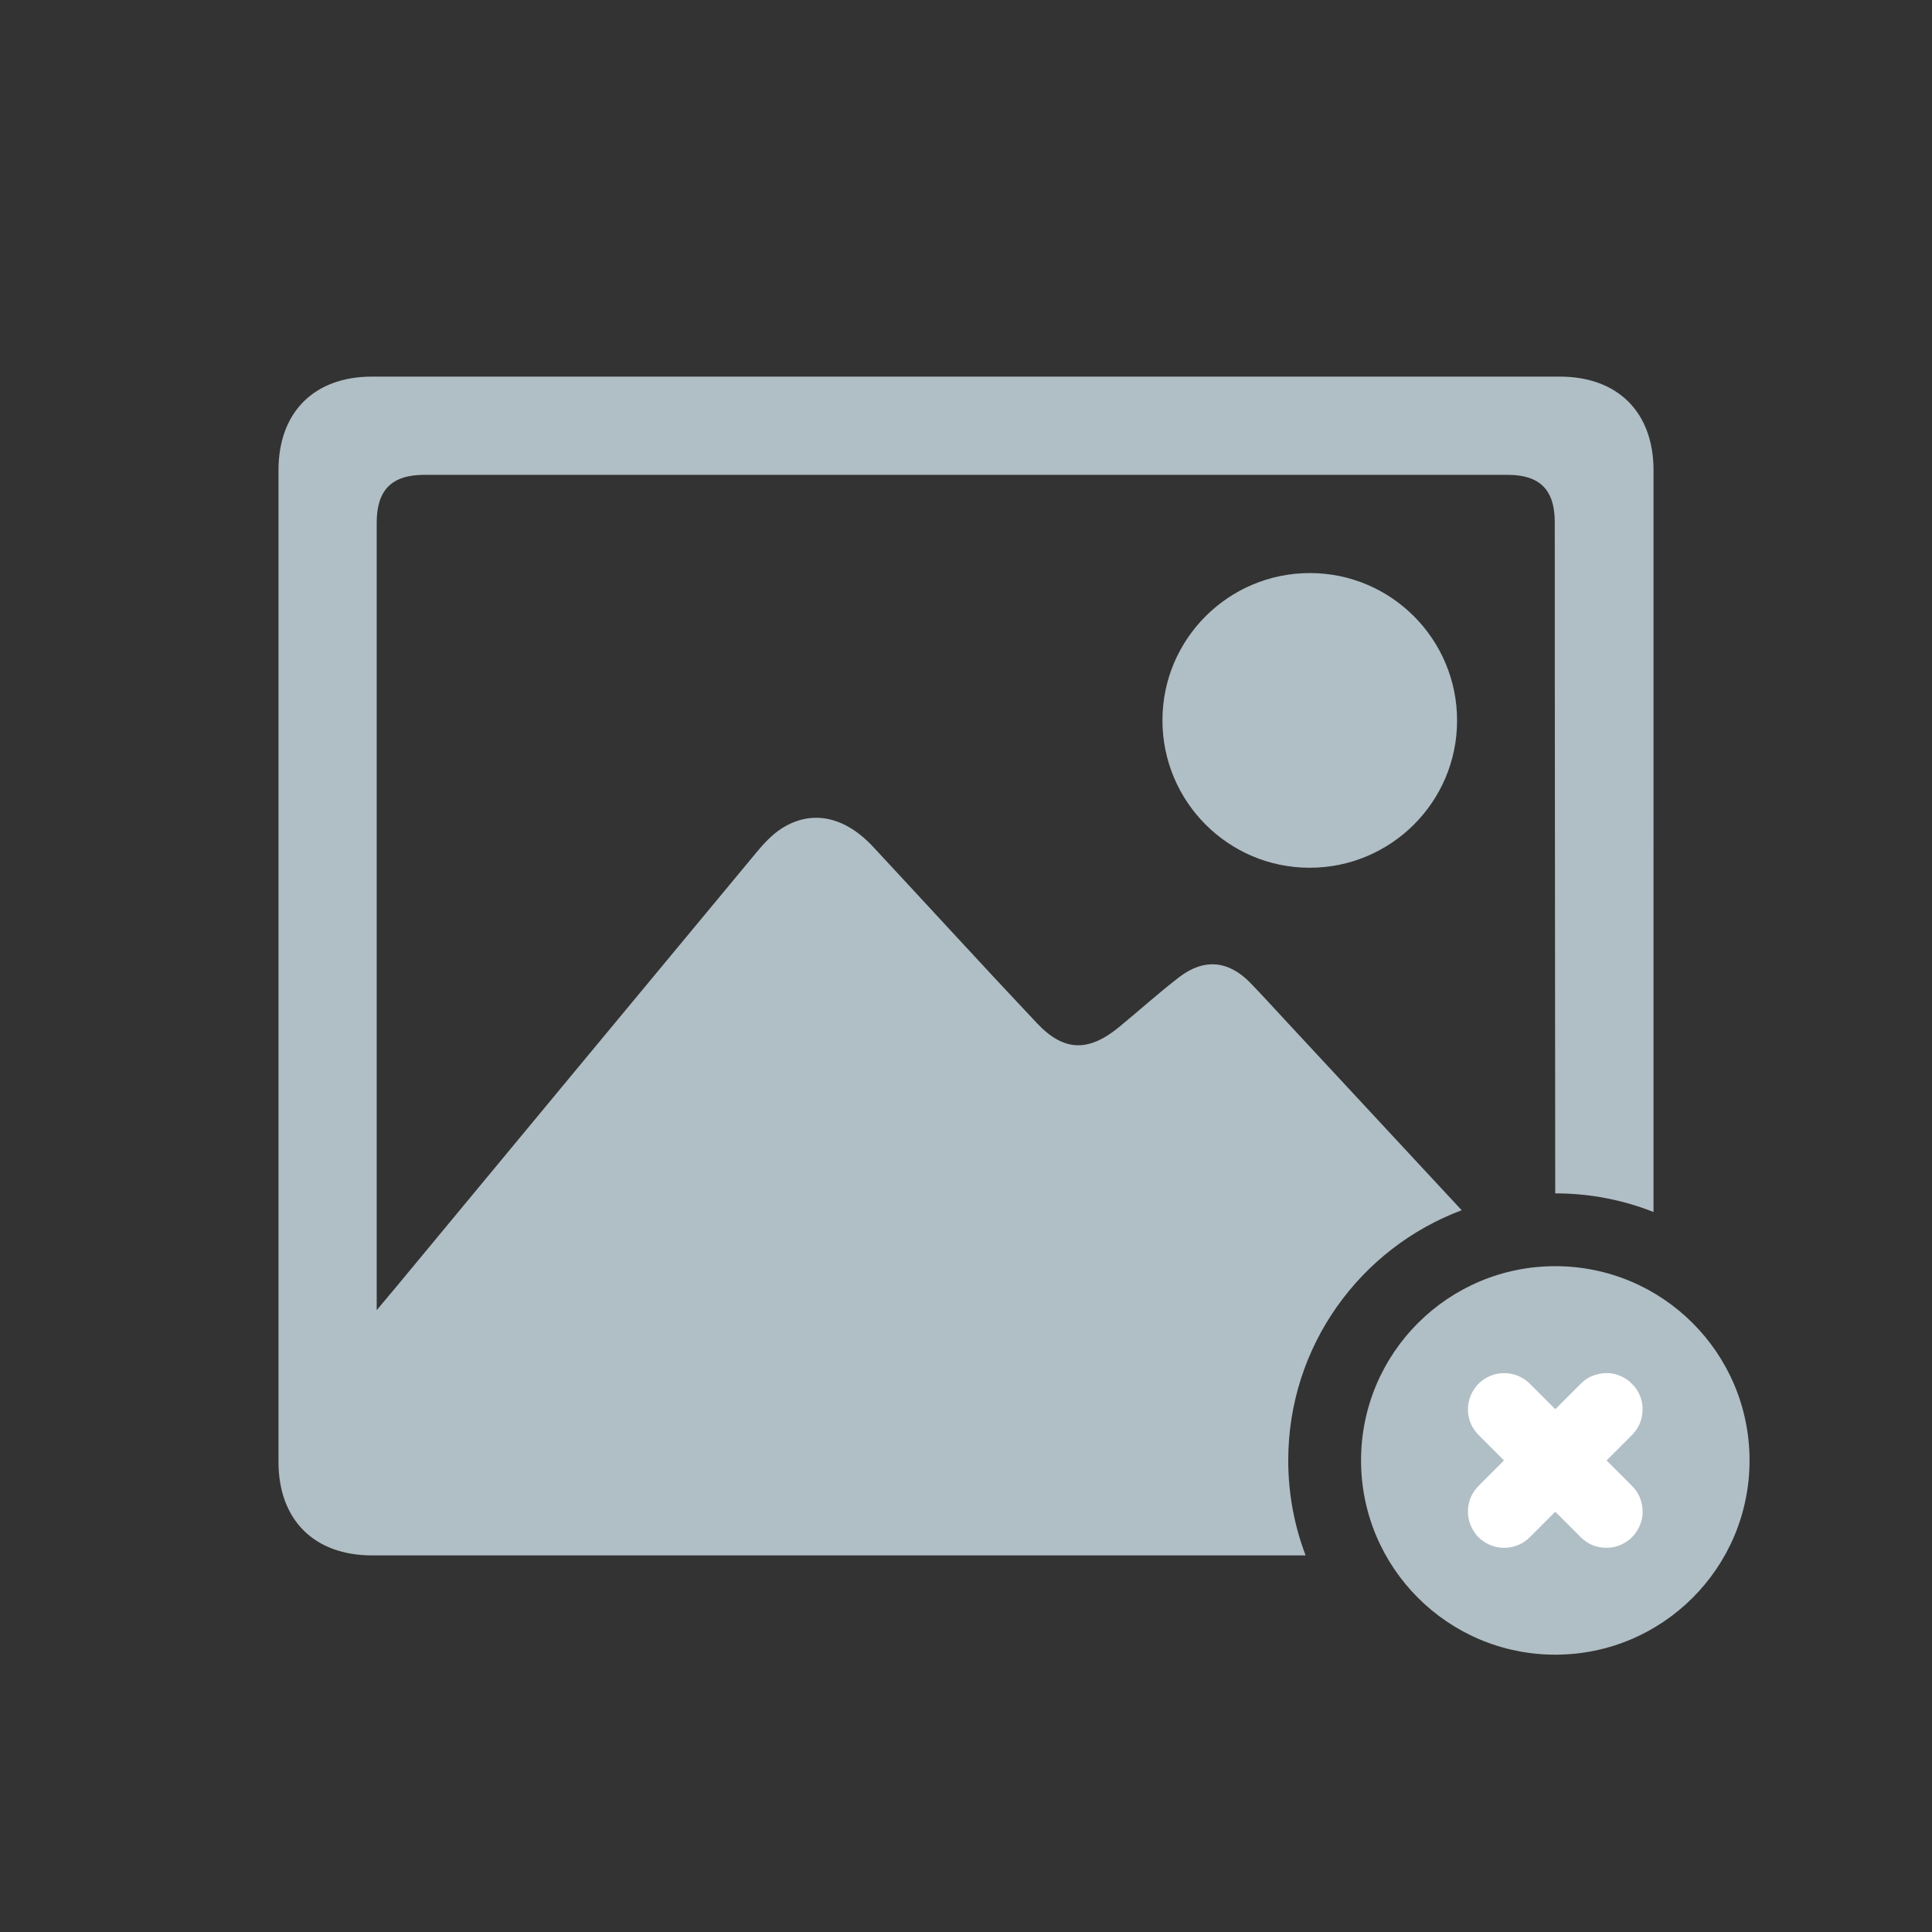 <?xml version="1.0" encoding="utf-8"?>
<!-- Generator: Adobe Illustrator 25.4.1, SVG Export Plug-In . SVG Version: 6.00 Build 0)  -->
<svg version="1.1" id="Capa_1" xmlns="http://www.w3.org/2000/svg" xmlns:xlink="http://www.w3.org/1999/xlink" x="0px" y="0px"
	 viewBox="0 0 1400 1400" style="enable-background:new 0 0 1400 1400;" xml:space="preserve">
<rect x="0" y="0" width="1400" height="1400" fill="#333333" stroke="none"/>
<style type="text/css">
	.st0{fill:#FFFFFF;}
	.st1{fill:#b0bec5;}
</style>
<g>
	<path class="st1" d="M1198.2,340.72c0-41.98-25.89-67.82-67.93-67.82c-143.07-0.01-286.14-0.01-429.21-0.01c-143.81,0-287.63,0-431.44,0.01
		c-42.04,0-67.82,25.8-67.82,67.91c-0.01,239.48-0.01,478.96,0,718.45c0,42.08,25.79,67.84,67.9,67.84
		c225.47,0.01,450.93,0.01,676.4,0c-8.13-21.39-12.59-44.58-12.59-68.82c0-83.01,52.27-153.82,125.69-181.3
		c-42.11-45.34-83.57-89.99-125.03-134.63c-9.33-10.04-18.54-20.19-28.06-30.05c-15.73-16.28-33.6-18.07-51.6-4.25
		c-14.97,11.51-29.01,24.2-43.61,36.2c-22.12,18.19-40.01,17.84-59.46-2.79c-39.91-42.31-79.12-85.28-118.75-127.84
		c-20.65-22.18-44.59-27.19-66.38-13.23c-7,4.49-12.97,11.05-18.36,17.53C460.58,723.1,373.38,828.42,286.13,933.7
		c-3.7,4.47-7.46,8.89-13.16,15.68v-13.37c0-185.73-0.01-371.46,0-557.2c0.01-23.75,10.86-34.72,34.51-34.72
		c261.69-0.02,523.37-0.02,785.06,0c23.2,0,34.03,10.79,34.09,33.99c0.1,34.47,0.01,68.95,0.03,103.43
		c0.1,127.75,0.21,255.5,0.31,383.25h0.06c25.13,0,49.15,4.79,71.18,13.51C1198.21,699.09,1198.21,519.91,1198.2,340.72z"/>
	<path class="st1" d="M1055.86,522.27c-0.08,58.89-48.02,106.62-106.99,106.54c-58.88-0.08-106.61-48.03-106.52-107.01
		c0.08-58.89,48.02-106.62,106.99-106.54C1008.21,415.35,1055.94,463.29,1055.86,522.27z"/>
</g>
<circle class="st1" cx="1127.03" cy="1058.28" r="140.76"/>
<g>
	<path class="st0" d="M1072.5,1115.09c-0.74-0.74-1.49-1.49-2.23-2.23c-0.43-0.6-0.84-1.2-1.28-1.78c-3.4-4.56-5.19-9.69-5.25-15.37
		c-0.08-7.45,2.56-13.84,7.83-19.12c5.89-5.91,11.8-11.81,17.71-17.71c0.17-0.17,0.35-0.35,0.58-0.58
		c-0.24-0.24-0.43-0.43-0.62-0.62c-5.89-5.89-11.78-11.78-17.66-17.66c-1.24-1.24-2.37-2.56-3.35-4.01
		c-6.39-9.39-5.93-21.96,1.11-30.93c0.32-0.41,0.62-0.83,0.93-1.25c0.74-0.74,1.49-1.49,2.23-2.23c0.16-0.1,0.32-0.19,0.47-0.31
		c1.79-1.52,3.74-2.78,5.86-3.78c10.02-4.7,21.9-2.64,29.73,5.18c5.95,5.94,11.9,11.89,17.84,17.84c0.19,0.19,0.38,0.38,0.62,0.62
		c0.24-0.24,0.43-0.43,0.62-0.62c5.95-5.95,11.89-11.9,17.84-17.84c2.86-2.85,6.18-5,10.02-6.24c8.57-2.77,16.59-1.58,23.98,3.6
		c0.46,0.32,0.9,0.68,1.34,1.01c1.13,1.13,2.26,2.26,3.39,3.39c0.36,0.46,0.72,0.92,1.06,1.39c3.52,4.87,5.21,10.33,5,16.32
		c-0.25,6.95-2.88,12.89-7.78,17.81c-5.89,5.91-11.8,11.81-17.7,17.71c-0.19,0.19-0.38,0.38-0.61,0.61c0.23,0.23,0.4,0.4,0.58,0.58
		c5.96,5.96,11.93,11.92,17.88,17.89c2.84,2.84,4.98,6.15,6.21,9.97c2.84,8.77,1.56,16.91-3.85,24.4c-0.27,0.37-0.53,0.75-0.8,1.12
		c-1.07,1.07-2.14,2.14-3.21,3.21c-0.39,0.28-0.78,0.56-1.17,0.84c-4.93,3.68-10.48,5.47-16.62,5.27
		c-6.95-0.23-12.91-2.84-17.83-7.74c-5.93-5.9-11.84-11.83-17.76-17.75c-0.19-0.19-0.38-0.38-0.61-0.61
		c-0.25,0.25-0.44,0.44-0.63,0.63c-5.89,5.89-11.78,11.78-17.66,17.66c-1.09,1.09-2.24,2.1-3.5,2.99
		c-4.67,3.27-9.86,4.92-15.57,4.84c-6.1-0.09-11.53-2.07-16.27-5.91C1073.12,1115.44,1072.8,1115.28,1072.5,1115.09z"/>
</g>
</svg>
